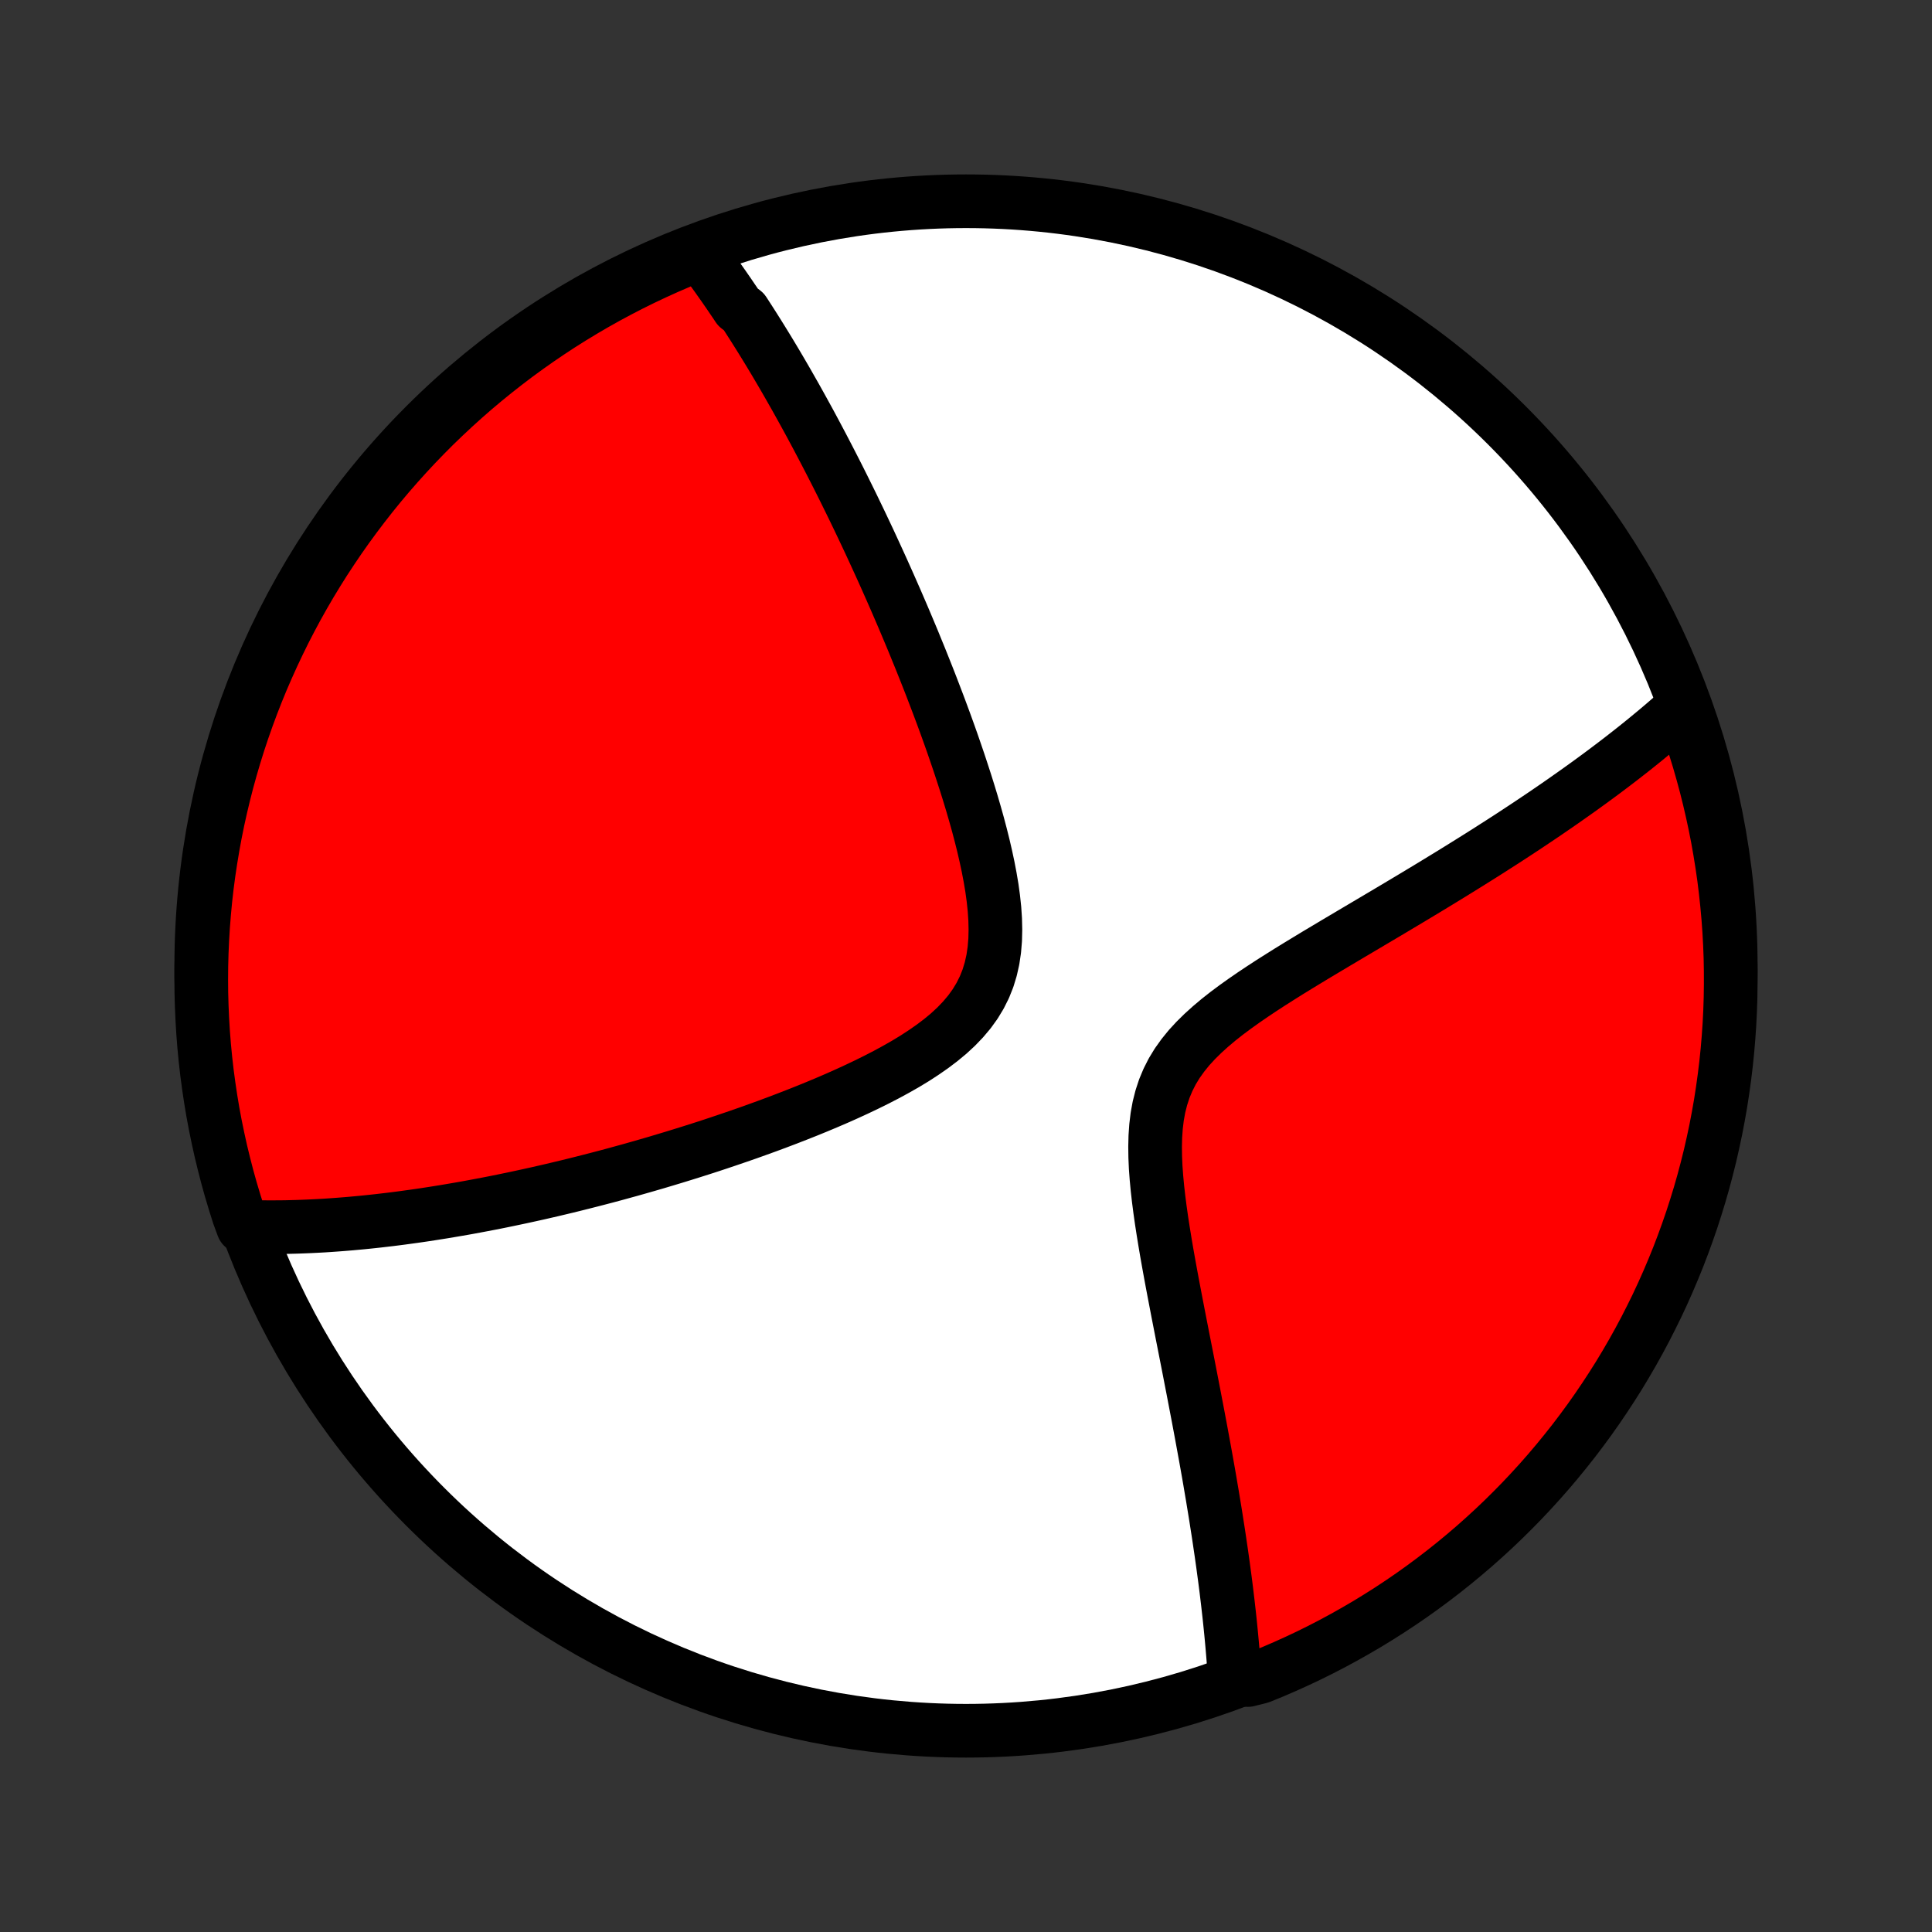 <?xml version="1.0" encoding="utf-8" standalone="no"?>
<!DOCTYPE svg PUBLIC "-//W3C//DTD SVG 1.1//EN"
  "http://www.w3.org/Graphics/SVG/1.1/DTD/svg11.dtd">
<!-- Created with matplotlib (http://matplotlib.org/) -->
<svg height="72pt" version="1.1" viewBox="0 0 72 72" width="72pt" xmlns="http://www.w3.org/2000/svg" xmlns:xlink="http://www.w3.org/1999/xlink">
 <rect x="0" y="0" width="72" height="72" fill="#333333" stroke="none"/>
 <defs>
  <style type="text/css">
*{stroke-linecap:butt;stroke-linejoin:round;}
  </style>
 </defs>
 <g id="figure_1">
  <g id="patch_1">
   <path d="
M0 72
L72 72
L72 0
L0 0
z
" style="fill:none;"/>
  </g>
  <g id="axes_1">
   <g id="PatchCollection_1">
    <defs>
     <path d="
M36 -7.5
C43.558 -7.5 50.808 -10.503 56.153 -15.848
C61.497 -21.192 64.5 -28.442 64.5 -36
C64.5 -43.558 61.497 -50.808 56.153 -56.153
C50.808 -61.497 43.558 -64.5 36 -64.5
C28.442 -64.5 21.192 -61.497 15.848 -56.153
C10.503 -50.808 7.5 -43.558 7.5 -36
C7.5 -28.442 10.503 -21.192 15.848 -15.848
C21.192 -10.503 28.442 -7.5 36 -7.5
z
" id="C0_0_a811fe30f3"/>
     <path d="
M26.051 -62.586
L26.167 -62.435
L26.282 -62.283
L26.396 -62.13
L26.509 -61.976
L26.622 -61.822
L26.734 -61.666
L26.845 -61.509
L26.956 -61.352
L27.066 -61.193
L27.176 -61.034
L27.285 -60.873
L27.395 -60.712
L27.503 -60.549
L27.72 -60.385
L27.827 -60.22
L27.935 -60.053
L28.042 -59.886
L28.149 -59.717
L28.256 -59.547
L28.363 -59.375
L28.47 -59.202
L28.577 -59.028
L28.684 -58.852
L28.791 -58.674
L28.898 -58.495
L29.005 -58.314
L29.112 -58.132
L29.219 -57.948
L29.327 -57.762
L29.434 -57.574
L29.542 -57.384
L29.651 -57.193
L29.759 -56.999
L29.868 -56.803
L29.977 -56.605
L30.087 -56.405
L30.197 -56.203
L30.307 -55.998
L30.418 -55.791
L30.529 -55.581
L30.641 -55.369
L30.753 -55.154
L30.866 -54.937
L30.98 -54.716
L31.094 -54.493
L31.209 -54.267
L31.324 -54.038
L31.44 -53.806
L31.556 -53.571
L31.674 -53.332
L31.792 -53.091
L31.91 -52.846
L32.03 -52.597
L32.15 -52.345
L32.271 -52.089
L32.393 -51.83
L32.515 -51.566
L32.638 -51.299
L32.762 -51.028
L32.887 -50.753
L33.012 -50.474
L33.138 -50.191
L33.265 -49.903
L33.393 -49.611
L33.521 -49.315
L33.65 -49.015
L33.779 -48.71
L33.909 -48.401
L34.04 -48.087
L34.17 -47.768
L34.302 -47.445
L34.433 -47.117
L34.565 -46.785
L34.697 -46.448
L34.828 -46.106
L34.96 -45.76
L35.091 -45.41
L35.222 -45.055
L35.352 -44.695
L35.481 -44.332
L35.608 -43.964
L35.735 -43.592
L35.859 -43.216
L35.982 -42.837
L36.102 -42.454
L36.219 -42.068
L36.332 -41.68
L36.442 -41.288
L36.546 -40.895
L36.645 -40.5
L36.737 -40.103
L36.822 -39.706
L36.898 -39.31
L36.965 -38.913
L37.019 -38.519
L37.061 -38.127
L37.087 -37.738
L37.096 -37.353
L37.087 -36.975
L37.056 -36.603
L37.002 -36.24
L36.923 -35.886
L36.818 -35.542
L36.686 -35.211
L36.526 -34.891
L36.34 -34.584
L36.128 -34.29
L35.891 -34.009
L35.633 -33.74
L35.355 -33.483
L35.058 -33.237
L34.747 -33.002
L34.422 -32.776
L34.087 -32.558
L33.742 -32.349
L33.389 -32.148
L33.03 -31.953
L32.666 -31.765
L32.298 -31.583
L31.928 -31.407
L31.556 -31.236
L31.183 -31.07
L30.809 -30.909
L30.436 -30.753
L30.063 -30.601
L29.692 -30.454
L29.322 -30.31
L28.955 -30.171
L28.59 -30.035
L28.227 -29.904
L27.867 -29.775
L27.51 -29.651
L27.156 -29.53
L26.806 -29.412
L26.459 -29.297
L26.115 -29.186
L25.775 -29.078
L25.439 -28.973
L25.107 -28.871
L24.778 -28.772
L24.454 -28.675
L24.133 -28.582
L23.816 -28.491
L23.502 -28.402
L23.193 -28.317
L22.887 -28.233
L22.585 -28.152
L22.286 -28.074
L21.992 -27.998
L21.701 -27.924
L21.413 -27.852
L21.129 -27.782
L20.848 -27.715
L20.571 -27.649
L20.297 -27.586
L20.027 -27.524
L19.759 -27.465
L19.495 -27.407
L19.233 -27.351
L18.975 -27.297
L18.72 -27.244
L18.467 -27.193
L18.217 -27.144
L17.97 -27.097
L17.725 -27.051
L17.483 -27.006
L17.244 -26.963
L17.006 -26.922
L16.771 -26.882
L16.539 -26.843
L16.308 -26.806
L16.08 -26.77
L15.854 -26.735
L15.63 -26.702
L15.407 -26.67
L15.187 -26.64
L14.968 -26.61
L14.751 -26.582
L14.536 -26.555
L14.322 -26.53
L14.11 -26.505
L13.899 -26.482
L13.69 -26.46
L13.482 -26.439
L13.275 -26.42
L13.07 -26.401
L12.865 -26.384
L12.662 -26.368
L12.46 -26.353
L12.259 -26.339
L12.059 -26.326
L11.86 -26.315
L11.662 -26.305
L11.464 -26.296
L11.267 -26.288
L11.071 -26.281
L10.876 -26.276
L10.681 -26.271
L10.487 -26.268
L10.293 -26.267
L10.1 -26.266
L9.907 -26.267
L9.715 -26.269
L9.523 -26.273
L9.331 -26.278
L9.055 -26.285
L8.897 -26.713
L8.748 -27.185
L8.606 -27.659
L8.473 -28.136
L8.349 -28.616
L8.232 -29.097
L8.125 -29.581
L8.025 -30.066
L7.934 -30.554
L7.852 -31.043
L7.779 -31.533
L7.713 -32.025
L7.657 -32.518
L7.609 -33.013
L7.57 -33.508
L7.54 -34.004
L7.518 -34.5
L7.504 -34.997
L7.5 -35.494
L7.504 -35.992
L7.517 -36.489
L7.539 -36.986
L7.569 -37.483
L7.608 -37.98
L7.655 -38.476
L7.711 -38.971
L7.776 -39.465
L7.85 -39.958
L7.932 -40.45
L8.022 -40.941
L8.121 -41.43
L8.229 -41.917
L8.345 -42.403
L8.469 -42.887
L8.602 -43.368
L8.743 -43.848
L8.892 -44.325
L9.05 -44.799
L9.216 -45.271
L9.39 -45.74
L9.572 -46.206
L9.762 -46.669
L9.961 -47.128
L10.167 -47.584
L10.381 -48.037
L10.602 -48.486
L10.832 -48.931
L11.069 -49.373
L11.314 -49.81
L11.566 -50.243
L11.826 -50.671
L12.093 -51.096
L12.368 -51.515
L12.649 -51.93
L12.938 -52.34
L13.234 -52.745
L13.537 -53.145
L13.846 -53.54
L14.162 -53.929
L14.485 -54.313
L14.815 -54.691
L15.151 -55.064
L15.493 -55.431
L15.842 -55.792
L16.196 -56.147
L16.557 -56.495
L16.924 -56.838
L17.296 -57.174
L17.674 -57.504
L18.058 -57.827
L18.447 -58.143
L18.842 -58.453
L19.241 -58.756
L19.646 -59.052
L20.056 -59.341
L20.471 -59.623
L20.89 -59.898
L21.314 -60.165
L21.743 -60.425
L22.176 -60.678
L22.613 -60.923
L23.054 -61.16
L23.499 -61.39
L23.948 -61.612
L24.4 -61.826
L24.857 -62.033
L25.316 -62.231
z
" id="C0_1_185350b529"/>
     <path d="
M62.746 -45.666
L62.603 -45.537
L62.457 -45.408
L62.31 -45.279
L62.16 -45.149
L62.009 -45.019
L61.855 -44.888
L61.7 -44.757
L61.541 -44.626
L61.381 -44.494
L61.218 -44.361
L61.053 -44.228
L60.885 -44.094
L60.715 -43.96
L60.542 -43.825
L60.367 -43.689
L60.189 -43.553
L60.008 -43.416
L59.824 -43.277
L59.637 -43.138
L59.447 -42.998
L59.254 -42.857
L59.058 -42.715
L58.859 -42.572
L58.656 -42.428
L58.45 -42.283
L58.241 -42.136
L58.028 -41.988
L57.812 -41.84
L57.592 -41.689
L57.368 -41.538
L57.14 -41.385
L56.909 -41.231
L56.673 -41.075
L56.434 -40.918
L56.19 -40.759
L55.942 -40.599
L55.69 -40.438
L55.434 -40.274
L55.173 -40.109
L54.908 -39.943
L54.639 -39.775
L54.365 -39.605
L54.087 -39.433
L53.804 -39.26
L53.517 -39.085
L53.226 -38.908
L52.93 -38.73
L52.63 -38.549
L52.325 -38.367
L52.016 -38.182
L51.703 -37.996
L51.386 -37.808
L51.065 -37.618
L50.741 -37.426
L50.413 -37.232
L50.081 -37.035
L49.747 -36.837
L49.411 -36.636
L49.072 -36.434
L48.732 -36.228
L48.39 -36.02
L48.048 -35.81
L47.707 -35.596
L47.366 -35.38
L47.028 -35.16
L46.692 -34.936
L46.361 -34.708
L46.036 -34.476
L45.718 -34.239
L45.41 -33.996
L45.113 -33.746
L44.829 -33.489
L44.561 -33.225
L44.31 -32.952
L44.08 -32.668
L43.871 -32.375
L43.686 -32.071
L43.526 -31.755
L43.39 -31.429
L43.279 -31.091
L43.191 -30.743
L43.126 -30.386
L43.082 -30.02
L43.056 -29.647
L43.047 -29.267
L43.052 -28.882
L43.069 -28.493
L43.098 -28.102
L43.135 -27.708
L43.18 -27.313
L43.231 -26.917
L43.287 -26.522
L43.348 -26.127
L43.412 -25.734
L43.478 -25.343
L43.547 -24.954
L43.617 -24.568
L43.688 -24.185
L43.76 -23.805
L43.832 -23.429
L43.904 -23.056
L43.976 -22.687
L44.047 -22.323
L44.118 -21.962
L44.188 -21.606
L44.257 -21.255
L44.325 -20.907
L44.391 -20.565
L44.457 -20.227
L44.521 -19.893
L44.584 -19.564
L44.646 -19.24
L44.706 -18.92
L44.765 -18.605
L44.822 -18.295
L44.878 -17.989
L44.933 -17.687
L44.986 -17.39
L45.038 -17.097
L45.088 -16.809
L45.136 -16.524
L45.184 -16.244
L45.229 -15.968
L45.274 -15.696
L45.317 -15.428
L45.358 -15.164
L45.399 -14.904
L45.438 -14.647
L45.475 -14.394
L45.512 -14.145
L45.547 -13.898
L45.581 -13.656
L45.613 -13.416
L45.645 -13.18
L45.675 -12.947
L45.704 -12.717
L45.731 -12.49
L45.758 -12.266
L45.783 -12.045
L45.808 -11.826
L45.831 -11.611
L45.853 -11.397
L45.874 -11.187
L45.894 -10.978
L45.913 -10.772
L45.931 -10.569
L45.948 -10.367
L45.964 -10.168
L45.979 -9.971
L45.993 -9.776
L46.006 -9.582
L46.505 -9.391
L46.966 -9.507
L47.424 -9.694
L47.878 -9.89
L48.328 -10.093
L48.775 -10.304
L49.217 -10.523
L49.656 -10.75
L50.09 -10.985
L50.52 -11.227
L50.946 -11.476
L51.367 -11.734
L51.784 -11.998
L52.196 -12.27
L52.603 -12.549
L53.004 -12.835
L53.401 -13.129
L53.792 -13.429
L54.178 -13.736
L54.558 -14.05
L54.933 -14.37
L55.302 -14.698
L55.665 -15.031
L56.022 -15.371
L56.373 -15.718
L56.718 -16.07
L57.056 -16.429
L57.388 -16.793
L57.714 -17.164
L58.032 -17.54
L58.344 -17.922
L58.65 -18.309
L58.948 -18.702
L59.24 -19.1
L59.524 -19.503
L59.801 -19.911
L60.071 -20.324
L60.334 -20.741
L60.589 -21.164
L60.837 -21.591
L61.077 -22.022
L61.31 -22.458
L61.534 -22.898
L61.752 -23.341
L61.961 -23.789
L62.162 -24.24
L62.355 -24.695
L62.541 -25.153
L62.718 -25.615
L62.887 -26.08
L63.048 -26.547
L63.2 -27.018
L63.345 -27.492
L63.481 -27.968
L63.608 -28.446
L63.728 -28.927
L63.838 -29.41
L63.941 -29.895
L64.034 -30.381
L64.12 -30.87
L64.196 -31.36
L64.264 -31.851
L64.324 -32.344
L64.375 -32.838
L64.417 -33.333
L64.451 -33.828
L64.476 -34.325
L64.492 -34.822
L64.499 -35.319
L64.498 -35.816
L64.489 -36.313
L64.47 -36.811
L64.443 -37.308
L64.407 -37.804
L64.362 -38.3
L64.309 -38.796
L64.248 -39.291
L64.177 -39.784
L64.098 -40.276
L64.011 -40.768
L63.915 -41.257
L63.81 -41.745
L63.697 -42.232
L63.576 -42.716
L63.446 -43.198
L63.308 -43.679
L63.161 -44.156
L63.007 -44.632
z
" id="C0_2_f7c02f8569"/>
    </defs>
    <g clip-path="url(#p1bffca34e9)">
     <use style="fill:#ffffff;stroke:#000000;stroke-width:2.0;" x="0.0" xlink:href="#C0_0_a811fe30f3" y="72.0"/>
    </g>
    <g clip-path="url(#p1bffca34e9)">
     <use style="fill:#ff0000;stroke:#000000;stroke-width:2.0;" x="0.0" xlink:href="#C0_1_185350b529" y="72.0"/>
    </g>
    <g clip-path="url(#p1bffca34e9)">
     <use style="fill:#ff0000;stroke:#000000;stroke-width:2.0;" x="0.0" xlink:href="#C0_2_f7c02f8569" y="72.0"/>
    </g>
   </g>
  </g>
 </g>
 <defs>
  <clipPath id="p1bffca34e9">
   <rect height="72.0" width="72.0" x="0.0" y="0.0"/>
  </clipPath>
 </defs>
</svg>
